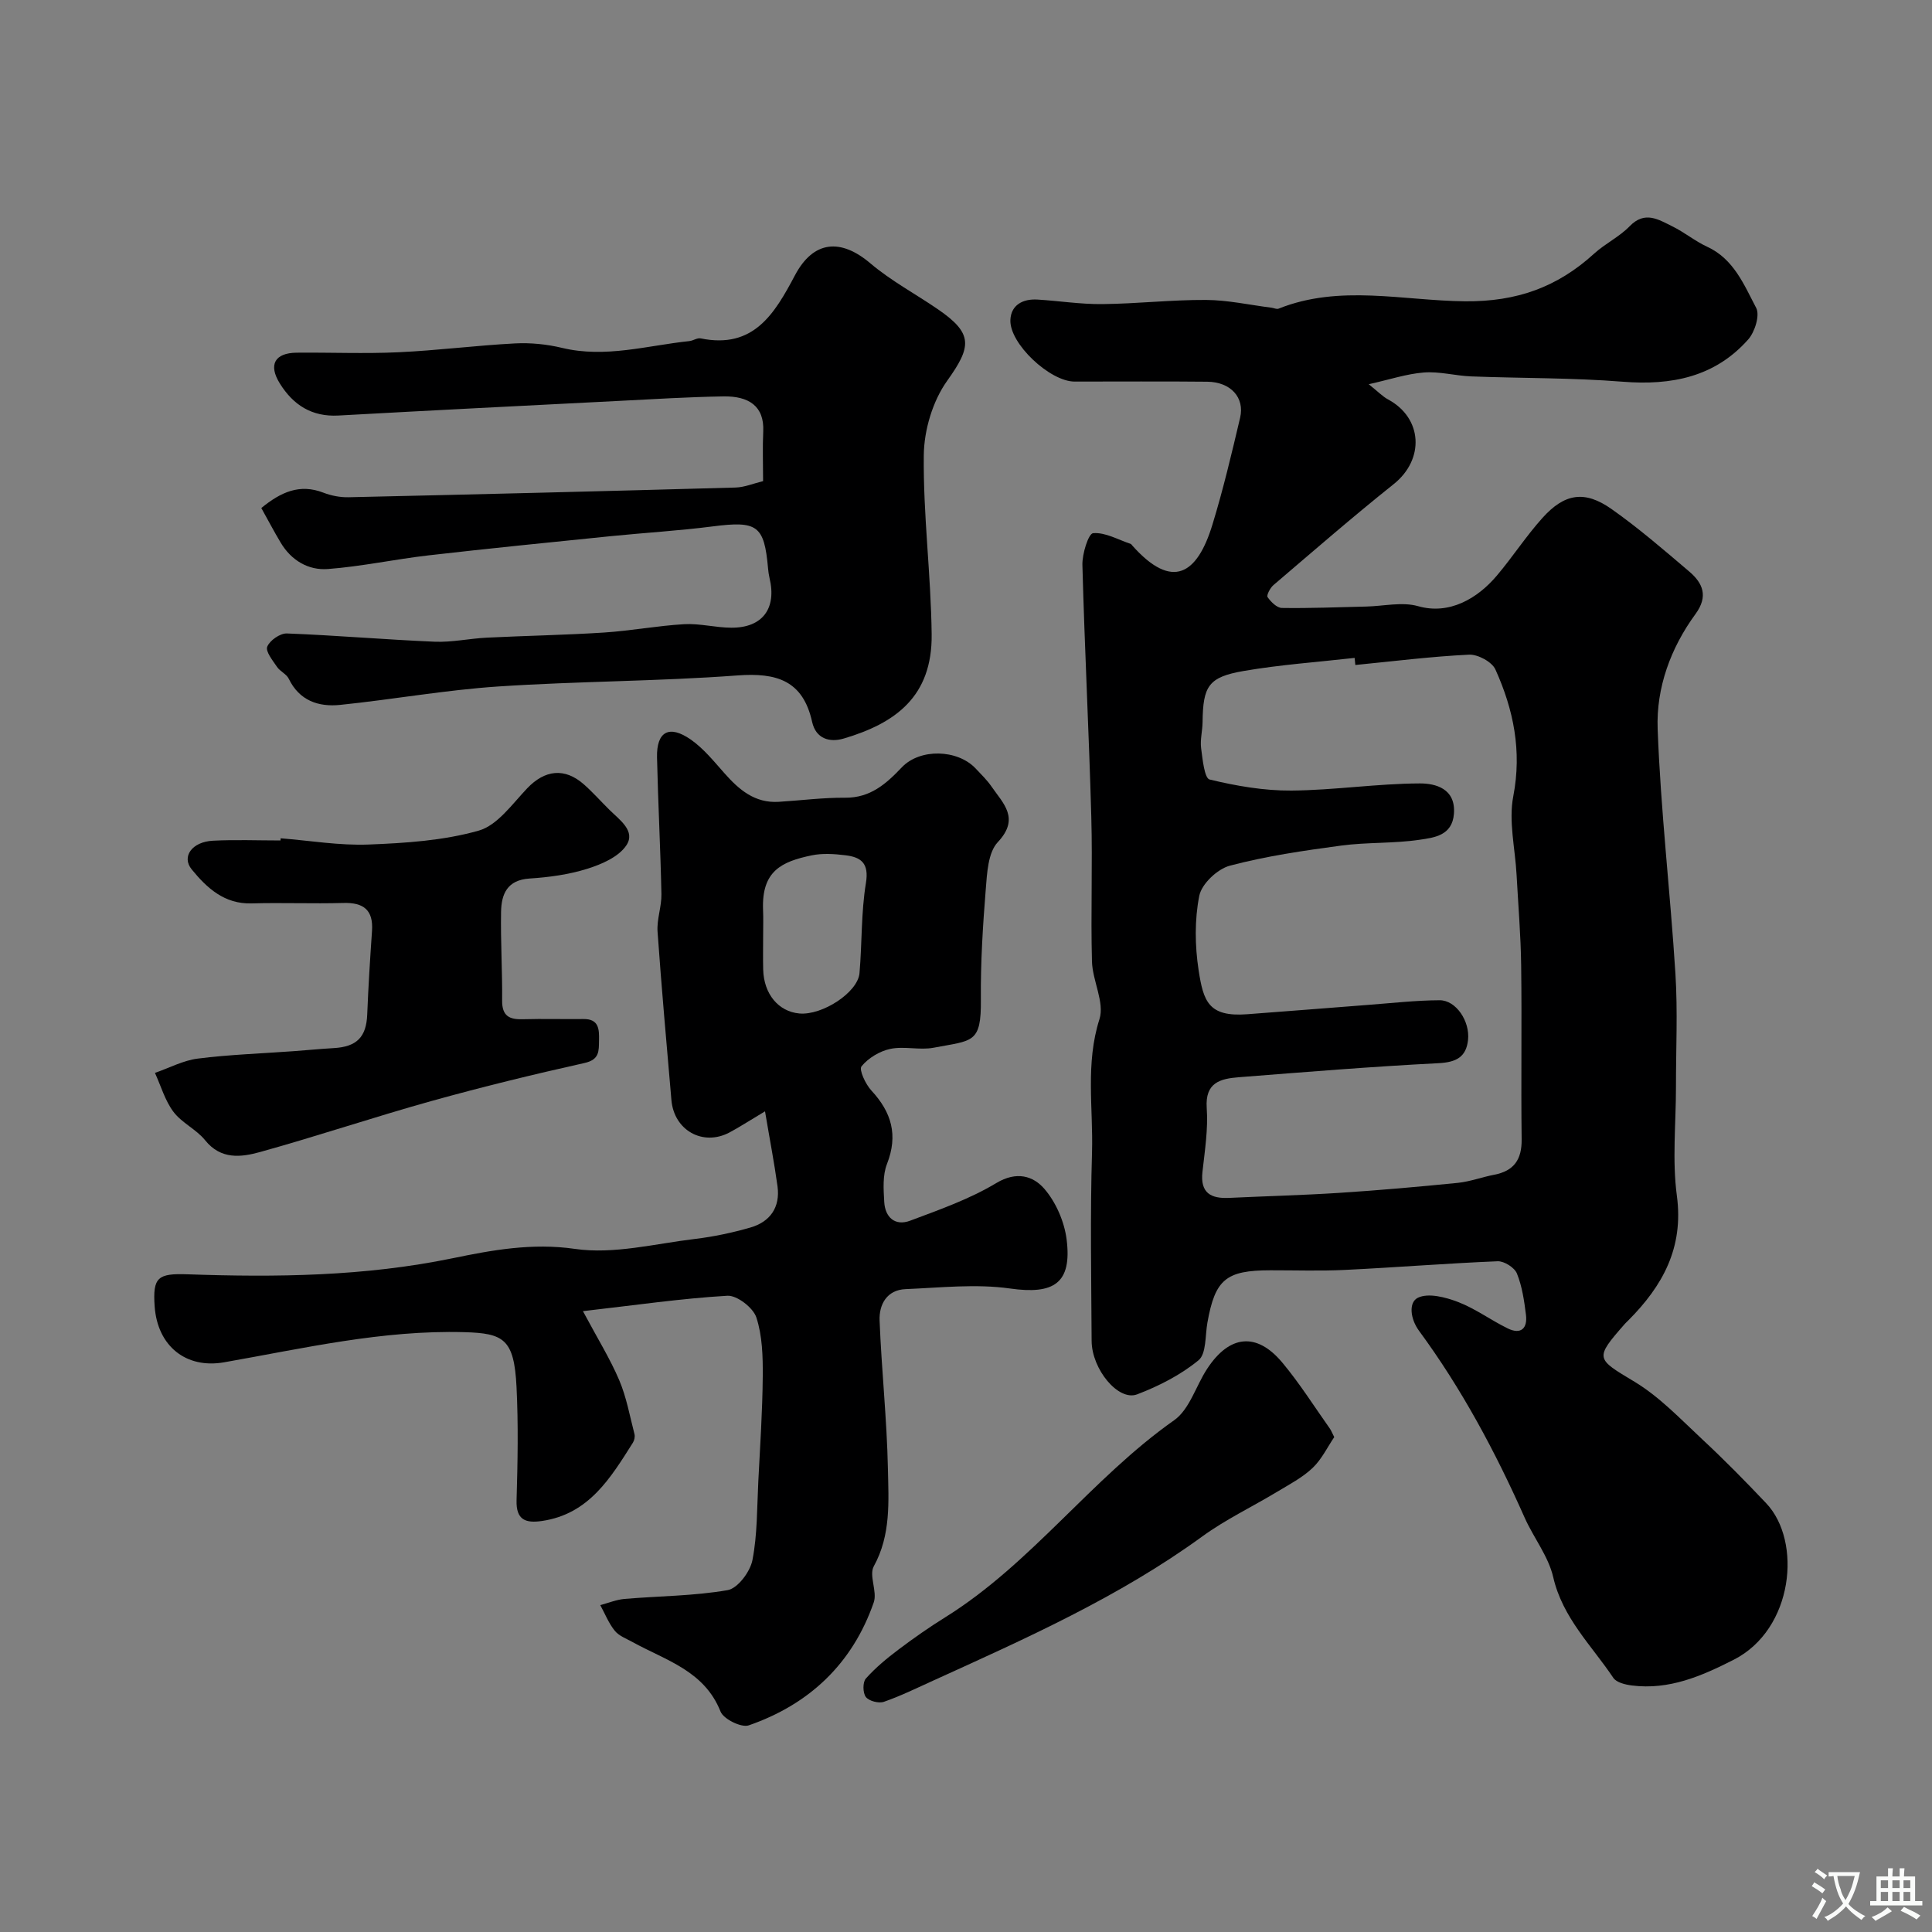 <svg enable-background="new 0 0 400 400" viewBox="0 0 400 400" xmlns="http://www.w3.org/2000/svg"><rect x="0" y="0" width="400" height="400" fill="#808080" stroke="none"/><g fill="#000001"><path d="m283.38 79.55c1.98 1.58 2.89 2.55 3.99 3.14 7.18 3.86 7.61 12.41 1.18 17.54-8.47 6.76-16.66 13.88-24.91 20.92-.67.57-1.46 2.1-1.2 2.48.69.99 1.93 2.23 2.97 2.24 5.8.09 11.61-.16 17.42-.29 3.61-.08 7.46-1.02 10.77-.08 6.47 1.85 12.31-1.59 16.31-6.33 3.27-3.87 6.05-8.17 9.43-11.93 4.59-5.11 8.76-5.76 14.31-1.85 5.62 3.96 10.85 8.48 16.09 12.94 2.83 2.41 3.98 5.12 1.3 8.79-5.15 7.03-8.16 15.29-7.84 23.79.62 16.93 2.62 33.8 3.68 50.71.49 7.8.1 15.66.11 23.49 0 7.5-.8 15.1.19 22.47 1.44 10.78-2.96 18.67-10.06 25.8-.24.24-.49.46-.71.71-6.35 7.23-5.99 7.18 2.01 11.99 5.19 3.13 9.53 7.74 14.03 11.93 4.56 4.24 8.94 8.7 13.22 13.22 7.47 7.88 5.66 26.11-6.72 32.4-6.69 3.4-13.38 6.3-21.08 5.33-1.36-.17-3.2-.61-3.85-1.58-4.5-6.71-10.5-12.41-12.44-20.84-1-4.34-4.07-8.17-5.93-12.35-6.04-13.6-13.03-26.67-21.86-38.67-1.81-2.46-2.2-5.89-.22-6.84 2.16-1.04 5.72-.11 8.32.89 3.59 1.38 6.78 3.76 10.26 5.46 2.75 1.35 4.14-.02 3.78-2.84-.36-2.89-.79-5.86-1.87-8.53-.49-1.22-2.64-2.58-3.98-2.53-10.53.43-21.05 1.28-31.58 1.79-5.15.25-10.33.07-15.49.08-9.2.01-11.43 1.88-13.03 10.84-.48 2.68-.2 6.44-1.84 7.79-3.7 3.04-8.21 5.34-12.72 7.06-3.88 1.47-9.38-5.2-9.41-11.07-.07-13-.31-26 .08-38.99.27-9.18-1.4-18.4 1.54-27.62 1.1-3.46-1.44-7.93-1.55-11.96-.27-9.99.14-20-.14-29.99-.48-17.37-1.38-34.73-1.84-52.1-.06-2.29 1.25-6.48 2.21-6.57 2.51-.22 5.17 1.35 7.77 2.21.14.05.24.23.35.35 8.27 9.28 13.43 6.02 16.59-4.33 2.23-7.28 3.98-14.7 5.73-22.12.99-4.21-1.97-7.42-6.8-7.47-9.16-.1-18.33-.02-27.49-.03-5.08-.01-13.51-7.87-13.27-12.79.15-3.09 2.6-4.36 5.57-4.19 4.49.27 8.98.99 13.46.94 7.15-.07 14.3-.9 21.44-.86 4.54.02 9.08 1.04 13.61 1.61.48.06 1.04.35 1.43.2 12.66-5.08 25.8-1.65 38.61-1.53 10.75.1 19.13-2.94 26.74-9.87 2.28-2.08 5.22-3.47 7.35-5.67 3.17-3.28 6.01-1.36 8.87.04 2.47 1.21 4.66 3.04 7.15 4.19 5.55 2.54 7.66 7.9 10.18 12.68.8 1.52-.28 4.99-1.66 6.54-6.9 7.77-15.88 9.54-25.97 8.74-10.42-.83-20.92-.7-31.38-1.1-3.27-.13-6.56-1.06-9.78-.81-3.59.28-7.12 1.47-11.43 2.43zm-2.77 58.13c-.05-.49-.1-.98-.15-1.47-7.66.87-15.39 1.4-22.98 2.71-7.3 1.26-8.41 3.13-8.5 10.58-.02 1.81-.53 3.65-.3 5.42.3 2.29.69 6.22 1.76 6.47 5.51 1.33 11.26 2.33 16.91 2.29 8.88-.07 17.75-1.45 26.62-1.48 3.2-.01 7.47 1.04 7.05 6.31-.36 4.51-4.12 4.91-7.09 5.35-5.36.8-10.89.49-16.27 1.21-7.73 1.04-15.51 2.17-23.03 4.16-2.57.68-5.84 3.76-6.33 6.23-.99 4.97-.91 10.37-.14 15.41.99 6.43 2.03 9.71 10.02 9.12 8.37-.62 16.73-1.3 25.1-1.94 4.93-.37 9.86-.94 14.79-.96 3.37-.01 6.3 4.33 5.87 8.24-.39 3.52-2.44 4.6-6.09 4.79-13.81.7-27.59 1.83-41.38 2.91-3.77.3-7 1.06-6.63 6.37.31 4.38-.4 8.86-.89 13.27-.47 4.33 1.75 5.52 5.52 5.34 7.6-.36 15.21-.55 22.8-1.04 8.19-.53 16.37-1.25 24.54-2.07 2.56-.26 5.03-1.2 7.58-1.69 4.08-.79 5.7-3.16 5.65-7.32-.15-12 .06-24-.1-35.99-.08-6.27-.61-12.53-.95-18.8-.29-5.43-1.68-11.07-.68-16.25 1.81-9.39.05-17.93-3.7-26.24-.71-1.58-3.63-3.15-5.45-3.07-7.86.38-15.7 1.37-23.55 2.14z"/><path d="m158.39 230.09c-3.45 2.06-5.35 3.31-7.35 4.37-5.49 2.92-11.48-.41-12.03-6.69-1-11.62-2.05-23.25-2.87-34.88-.18-2.56.85-5.19.8-7.77-.19-9.44-.7-18.86-.91-28.3-.12-5.36 2.5-6.83 6.99-3.7 2.65 1.85 4.78 4.5 6.96 6.96 3.02 3.42 6.29 6.23 11.23 5.93 4.59-.28 9.19-.89 13.78-.85 5.2.04 8.47-2.87 11.72-6.29 3.76-3.96 11.53-3.75 15.29.24 1.13 1.2 2.34 2.37 3.27 3.72 2.44 3.54 5.95 6.59 1.31 11.53-2.03 2.16-2.22 6.41-2.49 9.77-.61 7.58-1.08 15.2-1.01 22.79.09 9.18-1.68 8.45-9.79 10-2.89.55-6.08-.36-8.95.24-2.2.46-4.57 1.89-5.97 3.61-.57.69.83 3.7 2.03 5 4.19 4.51 5.58 9.24 3.24 15.22-.92 2.34-.72 5.23-.57 7.84.18 3.23 2.26 5.07 5.37 3.9 6.08-2.28 12.31-4.47 17.83-7.79 4.21-2.53 7.64-1.47 9.94 1.18 2.41 2.78 4.15 6.8 4.62 10.48 1.15 9.12-2.66 11.46-11.72 10.17-7.06-1-14.41-.17-21.62.13-3.87.16-5.51 3.17-5.38 6.5.4 10.21 1.51 20.4 1.72 30.61.14 6.81.66 13.77-2.92 20.27-1.05 1.91.77 5.24-.01 7.48-4.4 12.67-13.33 21.11-25.89 25.46-1.51.52-5.21-1.3-5.83-2.86-3.36-8.47-11.36-10.6-18.2-14.38-1.28-.71-2.82-1.27-3.69-2.34-1.27-1.56-2.03-3.53-3.01-5.32 1.67-.44 3.33-1.13 5.02-1.28 7.13-.61 14.34-.6 21.35-1.82 2.08-.36 4.66-3.8 5.13-6.2 1.04-5.31.94-10.85 1.22-16.3.37-7.26.86-14.53.92-21.8.03-4.08-.08-8.37-1.33-12.17-.67-2.01-4-4.59-5.99-4.48-9.55.56-19.05 1.95-29.91 3.19 3.06 5.73 5.63 9.86 7.51 14.28 1.5 3.53 2.19 7.42 3.16 11.17.14.54-.02 1.3-.33 1.79-4.62 7.31-9.11 14.78-18.81 16.2-3.35.49-5.4-.16-5.27-4.3.23-7.82.38-15.68-.01-23.49-.5-9.9-2.66-11.07-10.81-11.3-16.97-.47-33.26 3.35-49.73 6.24-7.87 1.38-13.79-3.33-14.38-11.57-.43-6.07.68-6.86 6.79-6.65 18.38.64 36.64.44 54.88-3.32 8.09-1.67 16.46-3.23 25.34-1.94 8.04 1.17 16.61-1.08 24.92-2.07 3.84-.46 7.68-1.28 11.4-2.35 4.1-1.18 6.2-4.18 5.63-8.51-.67-4.9-1.62-9.76-2.59-15.55zm-.39-36.32c0 2.32-.05 4.65.01 6.97.13 5.06 3.16 8.7 7.49 9.09 4.73.43 12.1-4.35 12.45-8.35.54-6.21.32-12.53 1.33-18.65.68-4.13-1.01-5.37-4.27-5.76-2.29-.28-4.72-.44-6.95.02-6.28 1.3-10.37 3.27-10.08 11.21.08 1.81.02 3.64.02 5.47z"/><path d="m54.1 105.18c4.02-3.28 7.91-5.09 12.85-3.18 1.63.63 3.49.99 5.24.95 26.7-.6 53.39-1.26 80.08-2.01 1.87-.05 3.71-.84 5.72-1.33 0-3.64-.13-6.96.03-10.27.25-5.27-3-7.36-8.26-7.27-7.26.12-14.52.57-21.78.94-19.3.98-38.6 1.95-57.89 3.02-5.53.31-9.39-2.18-12.17-6.66-2.39-3.86-1.04-6.3 3.5-6.35 7.03-.07 14.07.24 21.09-.09 8.05-.37 16.06-1.41 24.11-1.83 3.24-.17 6.61.17 9.77.93 8.96 2.15 17.58-.49 26.32-1.41.8-.08 1.64-.71 2.36-.56 10.97 2.25 15.31-5.13 19.52-13.07 3.82-7.2 9.46-7.69 15.61-2.47 4.29 3.64 9.37 6.34 14.04 9.55 7.28 5.01 6.92 7.69 1.86 14.77-3 4.2-4.78 10.19-4.84 15.4-.14 12.36 1.49 24.73 1.63 37.1.14 12.87-7.48 18.39-18.18 21.56-2.92.87-5.79.08-6.57-3.45-1.9-8.56-7.34-10.21-15.44-9.61-16.49 1.23-33.08 1.19-49.58 2.29-10.94.73-21.78 2.69-32.7 3.81-4.46.46-8.44-.86-10.64-5.42-.47-.97-1.79-1.51-2.42-2.44-.9-1.33-2.42-3.2-2.03-4.19.51-1.29 2.66-2.79 4.06-2.74 10.21.39 20.39 1.28 30.6 1.71 3.58.15 7.18-.66 10.78-.84 8.1-.4 16.21-.54 24.29-1.06 5.55-.36 11.05-1.41 16.6-1.73 3.23-.18 6.51.72 9.76.73 6.45.03 9.42-3.98 7.9-10.3-.15-.64-.24-1.3-.3-1.95-.79-8.96-2.21-9.91-11.49-8.72-7 .9-14.07 1.31-21.1 2.02-12.57 1.28-25.14 2.53-37.69 3.97-6.97.8-13.86 2.3-20.84 2.83-4.06.31-7.61-1.78-9.81-5.5-1.34-2.24-2.55-4.55-3.99-7.13z"/><path d="m58.1 173.56c6.09.48 12.19 1.53 18.25 1.29 7.64-.3 15.48-.81 22.77-2.88 3.86-1.1 6.93-5.5 10.01-8.74 3.65-3.84 7.77-4.36 11.77-.82 1.87 1.65 3.53 3.54 5.31 5.29 2.11 2.08 5.46 4.38 3.45 7.35-1.6 2.37-5.08 3.88-8.03 4.81-3.85 1.21-7.97 1.77-12.01 2.03-4.64.31-5.82 3.25-5.88 6.92-.11 6.11.28 12.23.22 18.34-.03 3.23 1.52 3.96 4.33 3.87 4.16-.12 8.33.01 12.49-.04 3.2-.04 3.29 2.07 3.24 4.4-.05 2.19.15 4-3 4.7-10.62 2.37-21.2 4.95-31.68 7.87-11.9 3.32-23.62 7.27-35.52 10.57-3.88 1.07-8.08 1.62-11.34-2.43-1.82-2.27-4.83-3.59-6.57-5.9-1.75-2.33-2.59-5.35-3.83-8.06 2.95-1.02 5.84-2.58 8.87-2.96 6.54-.83 13.17-1.05 19.76-1.53 2.79-.2 5.57-.48 8.36-.64 4.82-.27 6.77-2.3 6.96-6.96.23-5.77.59-11.53.99-17.29.3-4.35-1.74-5.92-5.94-5.8-6.33.18-12.66-.09-18.99.09-5.64.16-9.25-3.19-12.4-7.04-2.16-2.64.07-5.72 4.4-5.94 4.65-.24 9.33-.05 13.99-.05 0-.15.01-.3.02-.45z"/><path d="m276.24 297.54c-1.41 2.07-2.6 4.6-4.5 6.4-2.1 1.99-4.79 3.39-7.31 4.91-5.15 3.11-10.65 5.72-15.49 9.24-17.22 12.53-36.5 21.12-55.73 29.86-3.38 1.53-6.72 3.18-10.21 4.39-1.06.37-3.08-.15-3.73-.99s-.68-3.07 0-3.83c1.99-2.24 4.36-4.19 6.76-6 3.11-2.35 6.33-4.6 9.64-6.66 17.91-11.15 30.27-28.74 47.43-40.82 3.18-2.24 4.49-7.07 6.81-10.62 4.62-7.07 10.26-7.66 15.56-1.33 3.6 4.3 6.61 9.09 9.86 13.68.28.39.44.85.91 1.77z"/></g><path d="m377.9 391.2c-.2.3-.4.5-.6.8-.7-.6-1.4-1-2.2-1.5.2-.3.4-.5.5-.8.6.4 1.4.8 2.3 1.5zm-1.8 6.1c-.2-.2-.5-.4-.9-.6.4-.6.8-1.2 1.2-1.9s.7-1.3.9-1.9c.3.3.5.5.8.7-.7 1.3-1.4 2.6-2 3.7zm2.2-9c-.3.3-.5.5-.6.8-.6-.6-1.3-1.1-2-1.5.3-.3.5-.5.6-.7.6.5 1.3.9 2 1.4zm.3.2v-.9h2 4.5c-.3 1.3-.6 2.5-1 3.6s-.9 2.1-1.4 3c.4.5 1 1 1.6 1.4s1.2.8 1.9 1.1c-.3.2-.5.4-.8.8-.4-.3-1-.7-1.6-1.2s-1.2-1.1-1.6-1.6c-.5.6-1.1 1.1-1.7 1.6s-1.4.9-2.1 1.4c-.1-.3-.3-.5-.7-.8.6-.2 1.2-.5 1.9-1s1.4-1.1 2-1.8c-.5-.8-.9-1.6-1.2-2.5s-.6-2-.8-3.2c-.4.1-.7.1-1 .1zm2.5 2.7c.2 1 .7 1.7 1 2.2.3-.5.6-1.1 1-2s.6-1.9.9-3h-3.2-.4c.1.9.3 1.8.7 2.8z" fill="#fafbfa"/><path d="m396.5 388.5v1.5 3.6h1.5v.9c-.4 0-1 0-1.7 0h-7.9c-.5 0-.9 0-1.2 0v-.9h1.3v-3.5c0-.7 0-1.2 0-1.6h2.4c0-.8 0-1.4 0-1.7h1c0 .3-.1.8-.1 1.7h1.5c0-.8 0-1.4 0-1.7h1c0 .3-.1.9-.1 1.7zm-8.2 9.2c-.2-.3-.5-.5-.8-.8.8-.3 1.4-.6 1.9-.9s1-.7 1.4-1.1c.3.3.6.5.9.8-1.6 1-2.8 1.6-3.4 2zm2.6-6.8v-1.6h-1.5v1.6zm0 2.7v-1.9h-1.5v1.9zm2.4-2.7v-1.6h-1.5v1.6zm0 2.7v-1.9h-1.5v1.9zm.2 2 .7-.8c.4.2.9.5 1.6.8s1.3.7 1.8 1c-.3.3-.5.5-.8.8-.4-.3-1.5-1-3.3-1.8zm2-4.7v-1.6h-1.4v1.6zm0 2.7v-1.9h-1.4v1.9z" fill="#fafbfa"/></svg>